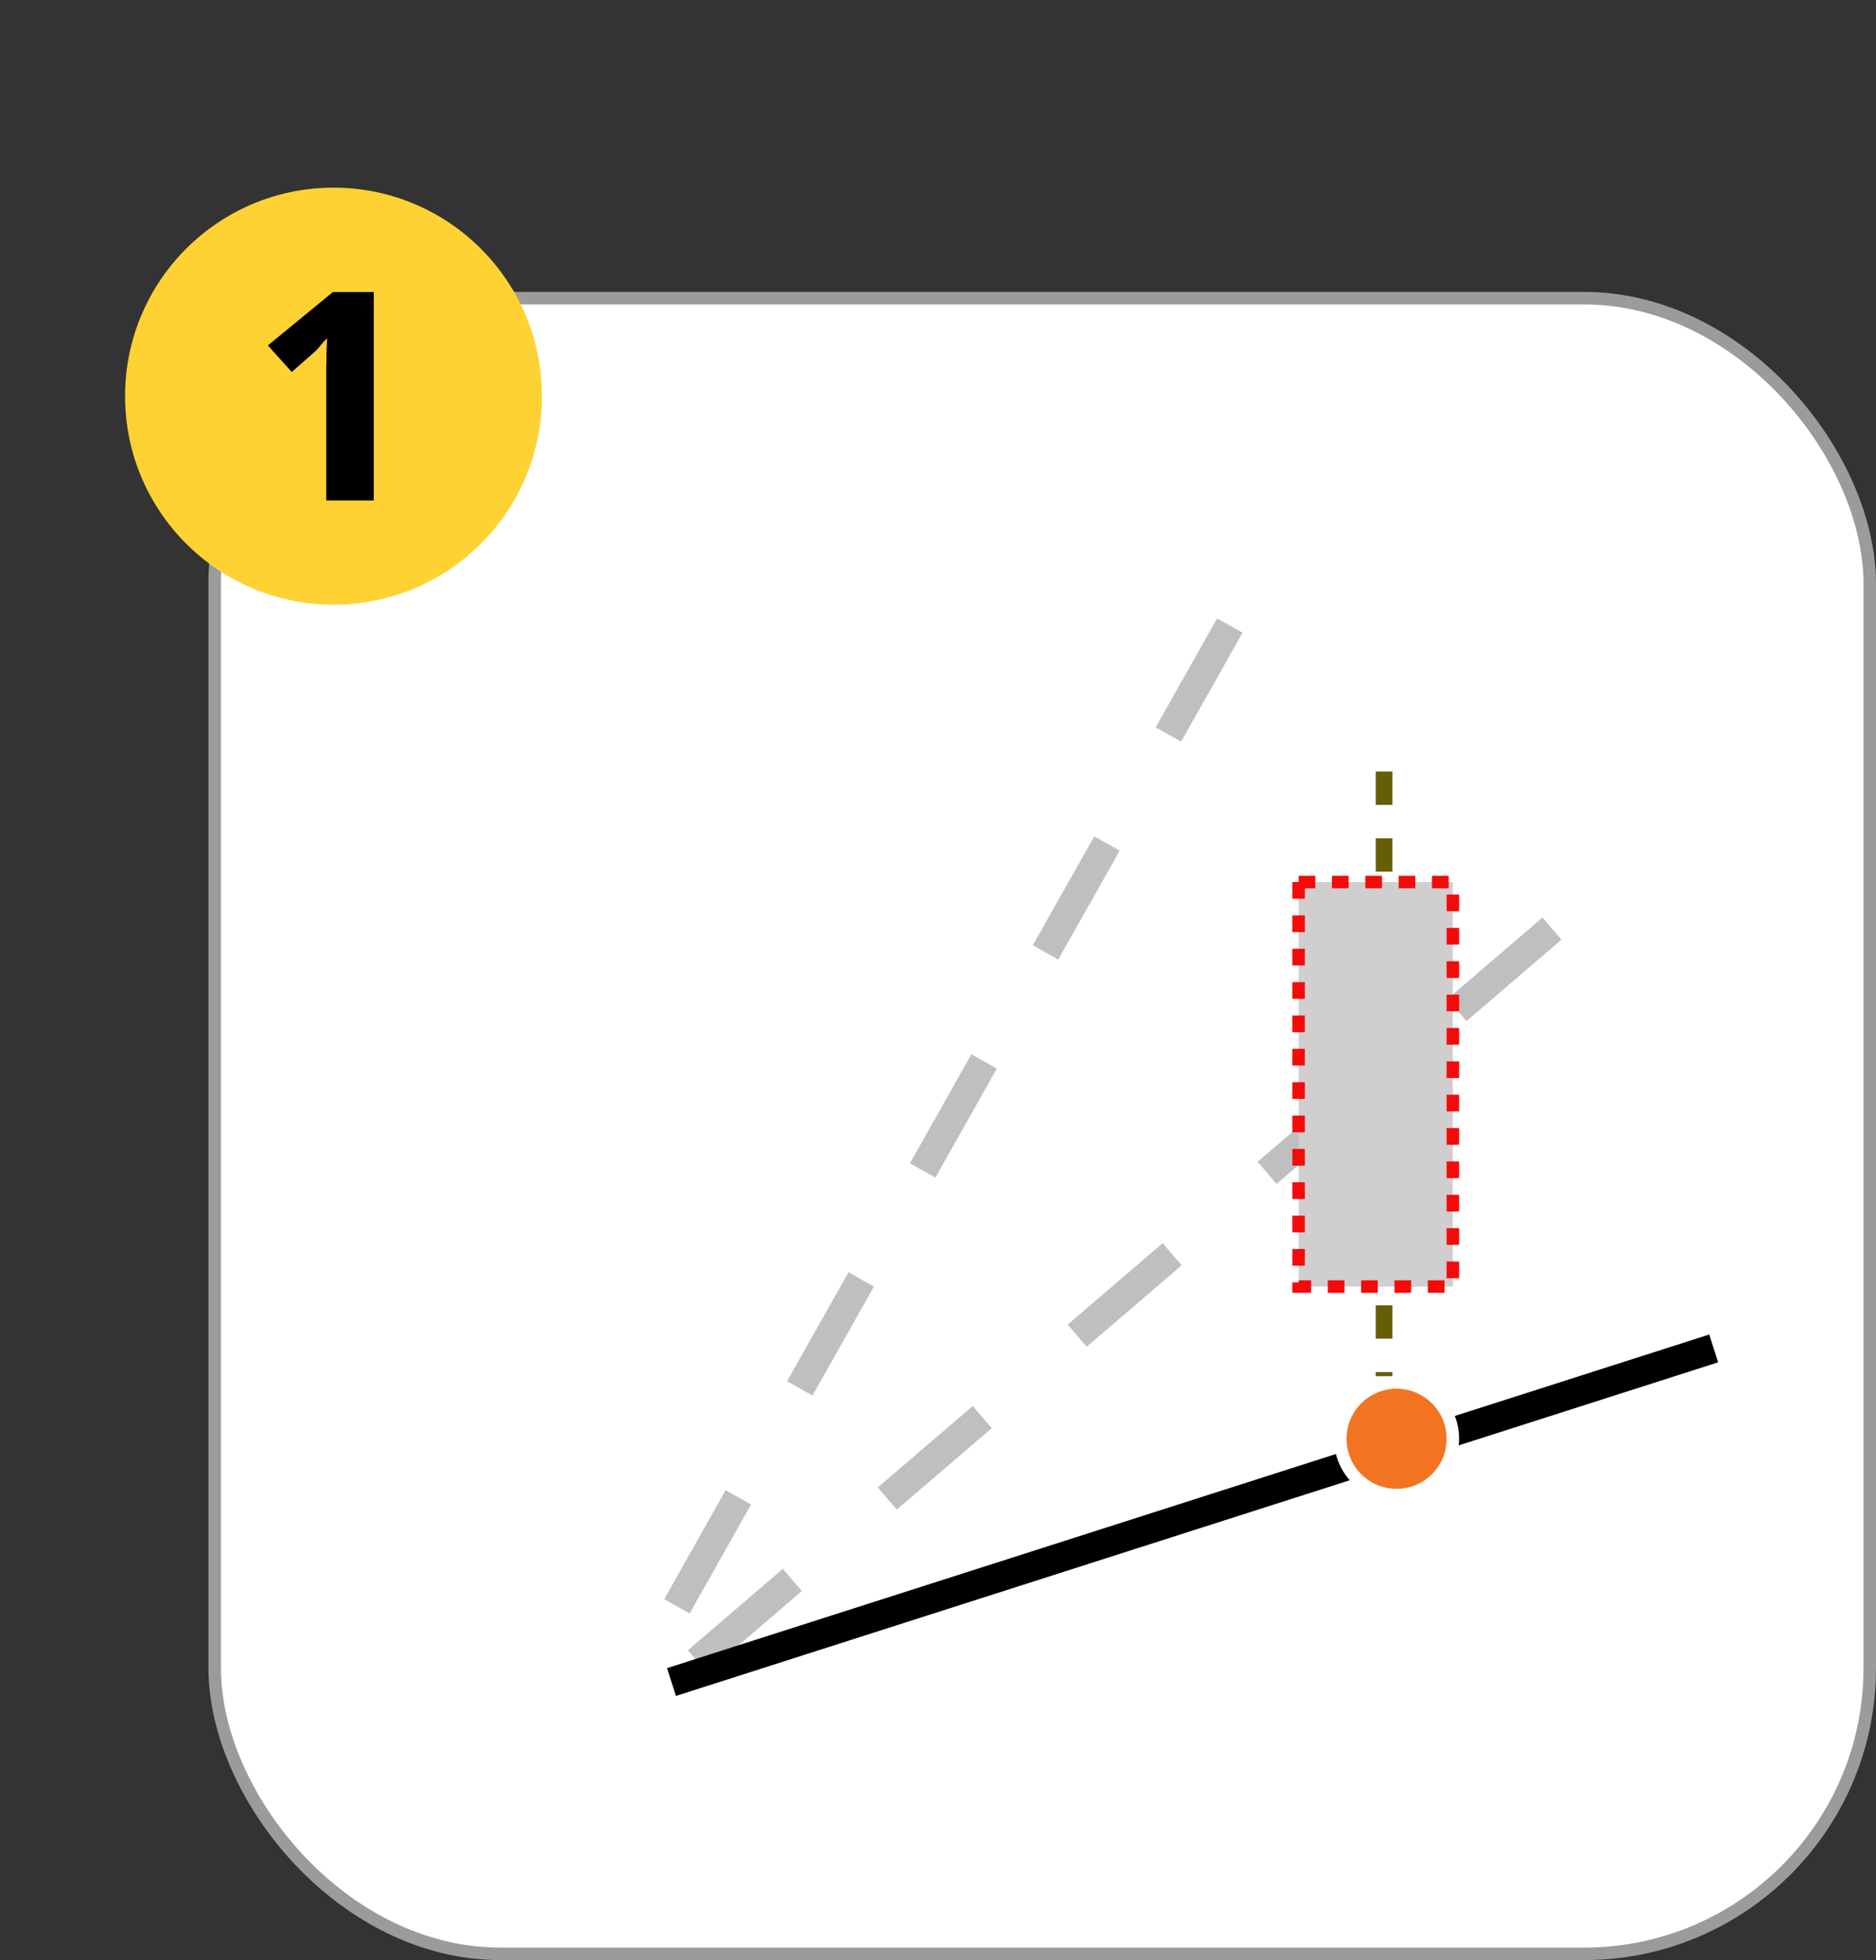 <svg width="45" height="47" viewBox="0 0 45 47" fill="none" xmlns="http://www.w3.org/2000/svg">
<rect x="0" y="0" width="45" height="47" fill="#333333" stroke="none"/>
<rect x="44.85" y="46.85" width="39.7" height="39.7" rx="6.85" transform="rotate(180 44.85 46.85)" fill="white" stroke="#9B9B9A" stroke-width="0.3"/>
<path d="M29.5 15L15.303 40.175" stroke="#BFBFBF" stroke-width="0.7" stroke-dasharray="3 3"/>
<path d="M33.2 18.5L33.2 33" stroke="#655E07" stroke-width="0.4" stroke-dasharray="0.8 0.8"/>
<line x1="37.228" y1="22.266" x2="16.228" y2="40.266" stroke="#BFBFBF" stroke-width="0.7" stroke-dasharray="3 3"/>
<line x1="41.107" y1="32.333" x2="16.107" y2="40.333" stroke="black" stroke-width="0.7"/>
<circle cx="33.5" cy="34.5" r="1.35" transform="rotate(180 33.5 34.5)" fill="#F27321" stroke="white" stroke-width="0.3"/>
<rect x="31.15" y="21.15" width="3.7" height="9.7" fill="#D0CECE" stroke="#F50A0A" stroke-width="0.3" stroke-dasharray="0.4 0.4"/>
<circle cx="8" cy="9.5" r="5" fill="#FFD233"/>
<path d="M8.966 12H7.825V9.109C7.825 9.03 7.825 8.932 7.825 8.815C7.83 8.698 7.832 8.577 7.832 8.451C7.837 8.325 7.842 8.213 7.846 8.115C7.809 8.143 7.76 8.194 7.699 8.269C7.643 8.344 7.585 8.407 7.524 8.458L6.999 8.92L6.425 8.283L7.986 7.002H8.966V12Z" fill="black"/>
</svg>
